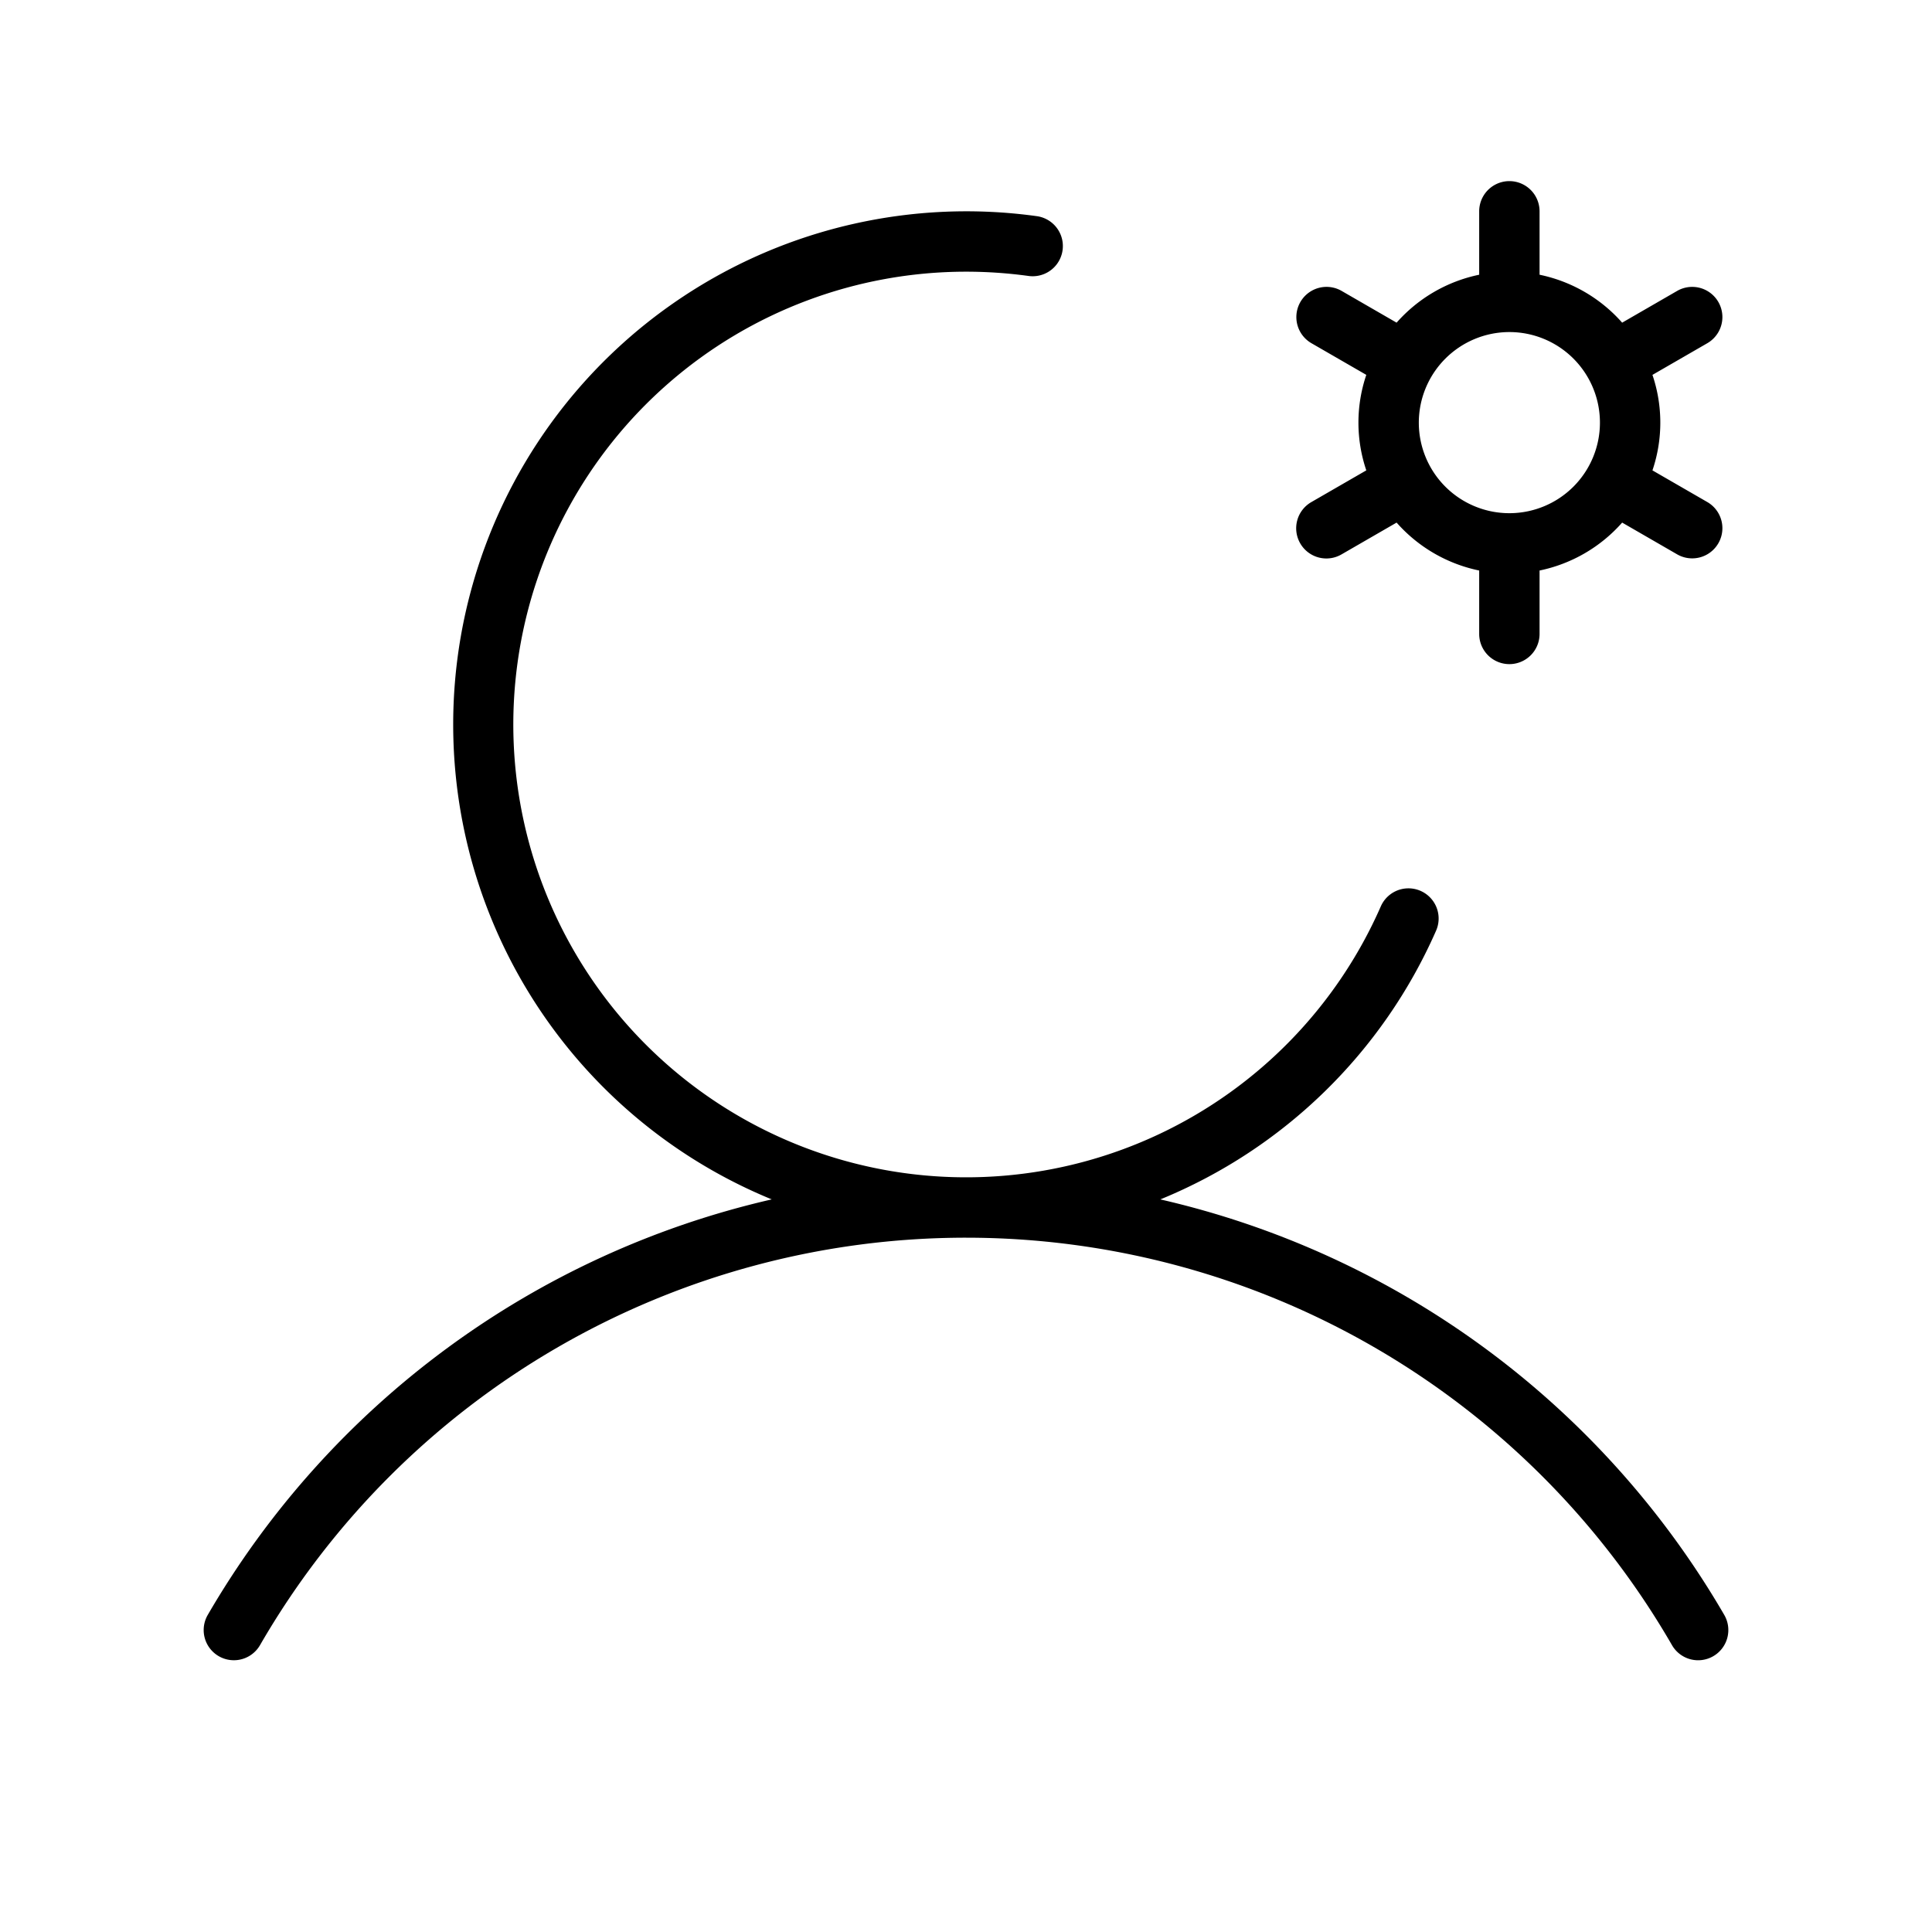 <svg xmlns="http://www.w3.org/2000/svg" viewBox="0 0 256 256" fill="currentColor"><path d="M172.288,72a3.998,3.998,0,0,0,5.464,1.464l7.305-4.218A19.985,19.985,0,0,0,196,75.597V84a4,4,0,0,0,8,0V75.597a19.985,19.985,0,0,0,10.944-6.351l7.305,4.218a4,4,0,0,0,4-6.928l-7.291-4.209a19.724,19.724,0,0,0,0-12.653l7.291-4.209a4,4,0,0,0-4-6.928l-7.305,4.218A19.985,19.985,0,0,0,204,36.403V28a4,4,0,0,0-8,0v8.403a19.985,19.985,0,0,0-10.944,6.351l-7.305-4.218a4,4,0,0,0-4,6.928l7.291,4.209a19.724,19.724,0,0,0,0,12.653l-7.291,4.209A3.999,3.999,0,0,0,172.288,72ZM200,44a12,12,0,1,1-12,12A12.014,12.014,0,0,1,200,44Zm27.015,175.454a3.996,3.996,0,0,1-5.465-1.459,108.038,108.038,0,0,0-187.098-.002,4,4,0,0,1-6.925-4.006,116.527,116.527,0,0,1,74.732-55.062A68.004,68.004,0,0,1,137.409,28.646a4,4,0,0,1-1.099,7.924A60.756,60.756,0,0,0,128,36a60,60,0,1,0,54.964,84.101,4,4,0,0,1,7.325,3.217A68.036,68.036,0,0,1,153.749,158.927a116.525,116.525,0,0,1,74.726,55.062A3.999,3.999,0,0,1,227.015,219.454Z"/></svg>